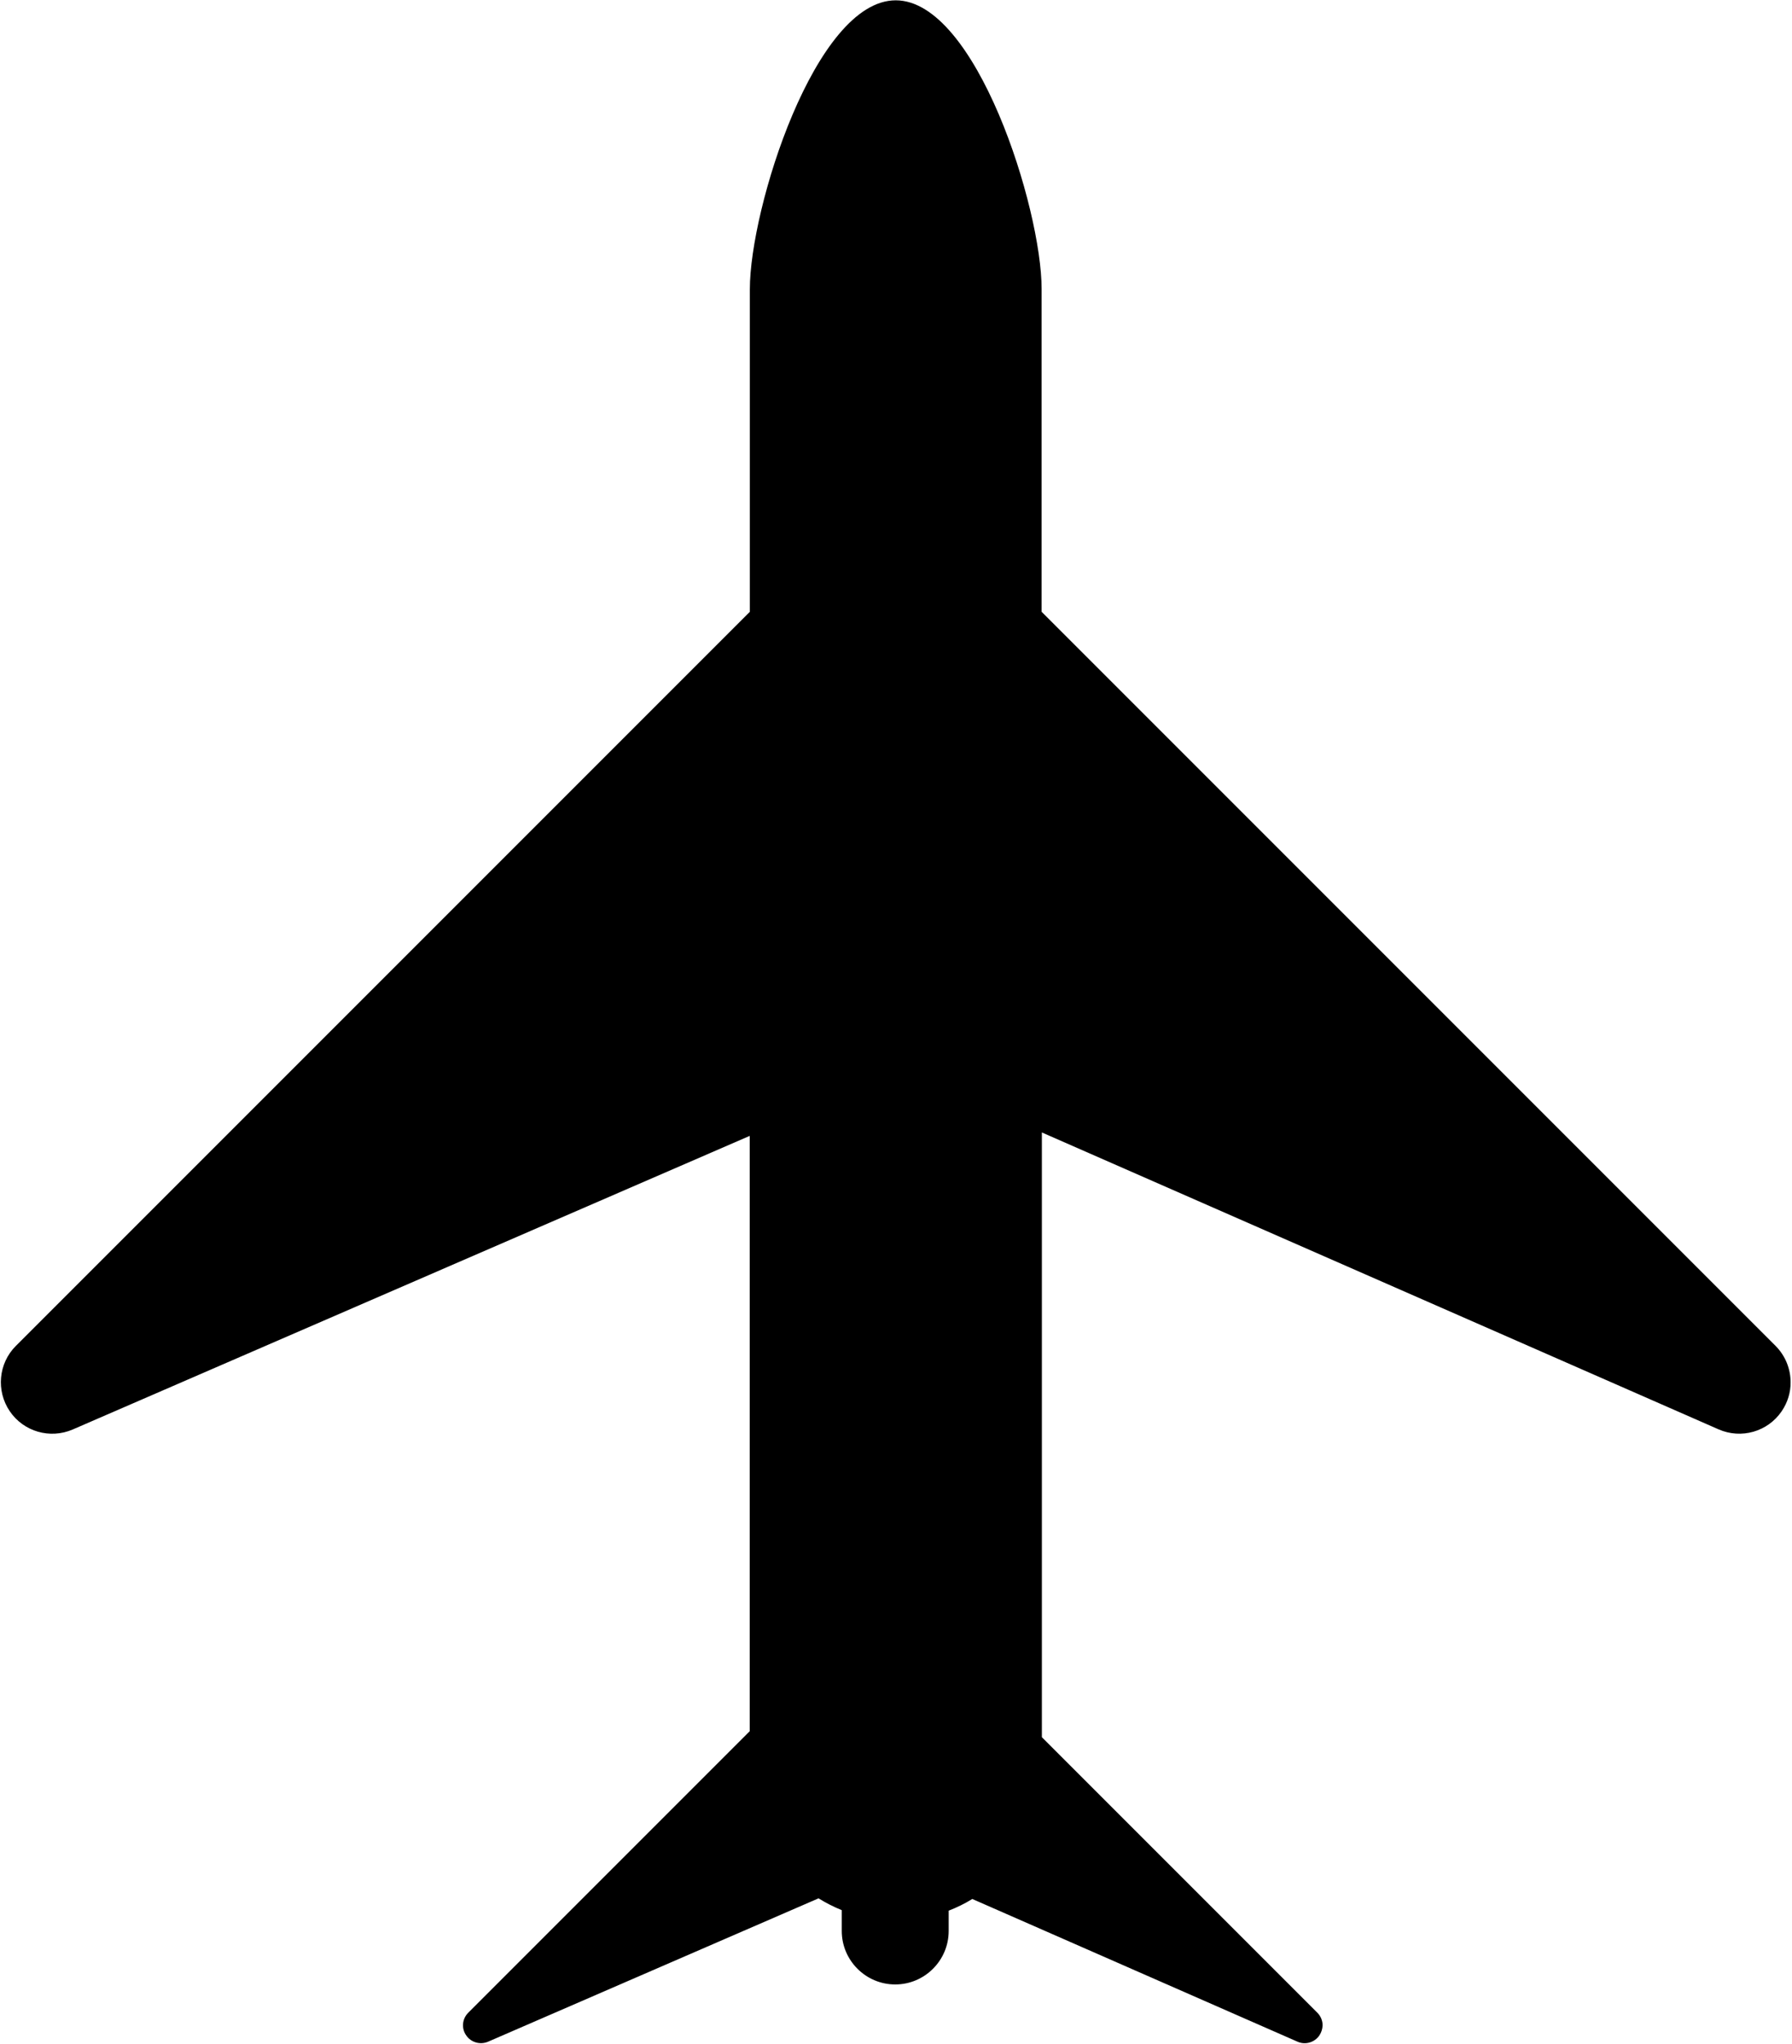 <?xml version="1.0" encoding="UTF-8"?>
<svg width="998px" height="1138px" viewBox="0 0 998 1138" version="1.1" xmlns="http://www.w3.org/2000/svg" xmlns:xlink="http://www.w3.org/1999/xlink" xmlns:sketch="http://www.bohemiancoding.com/sketch/ns">
    <!-- Generator: Sketch 3.4.2 (15855) - http://www.bohemiancoding.com/sketch -->
    <title>Group</title>
    <desc>Created with Sketch.</desc>
    <defs></defs>
    <g id="Page-1" stroke="none" stroke-width="1" fill="none" fill-rule="evenodd" sketch:type="MSPage">
        <g id="Group" sketch:type="MSLayerGroup" transform="translate(498, 679) rotate(-45) translate(-498, -679) translate(8, 190)" fill="#000000">
            <path d="M970.6,9.6 C938.9,-22.1 831.2,34.1 799.4,65.9 L672.4,192.9 L94.3,192.9 C80.6,192.9 68.8,202.7 66.2,216.2 C63.6,229.7 71,243.1 83.8,248.2 L466,399.2 L231.6,633.6 L9.9,633.6 C5.1,633.6 1,637 0.2,641.7 C-0.7,646.4 1.9,651 6.3,652.8 L192.9,726.5 C194,731.2 195.5,735.8 197.4,740.3 L189.2,748.5 C177.6,760.1 177.6,779 189.2,790.6 C200.8,802.2 219.7,802.2 231.3,790.6 L239.3,782.6 C243.8,784.6 248.5,786.2 253.2,787.3 L325.1,971.6 C326.8,976 331.5,978.6 336.2,977.7 C338.2,977.3 340,976.3 341.4,975 C343.2,973.2 344.3,970.7 344.3,968 L344.3,751 L582.4,512.9 L732,896.3 C737,909.1 750.4,916.6 764,914 C769.8,912.9 775,910.1 778.9,906.1 C784.1,900.9 787.3,893.7 787.3,885.8 L787.3,307.8 L914.4,180.7 C946.1,149 1002.3,41.3 970.6,9.6 L970.6,9.6 Z" id="Shape" sketch:type="MSShapeGroup"></path>
        </g>
    </g>
</svg>